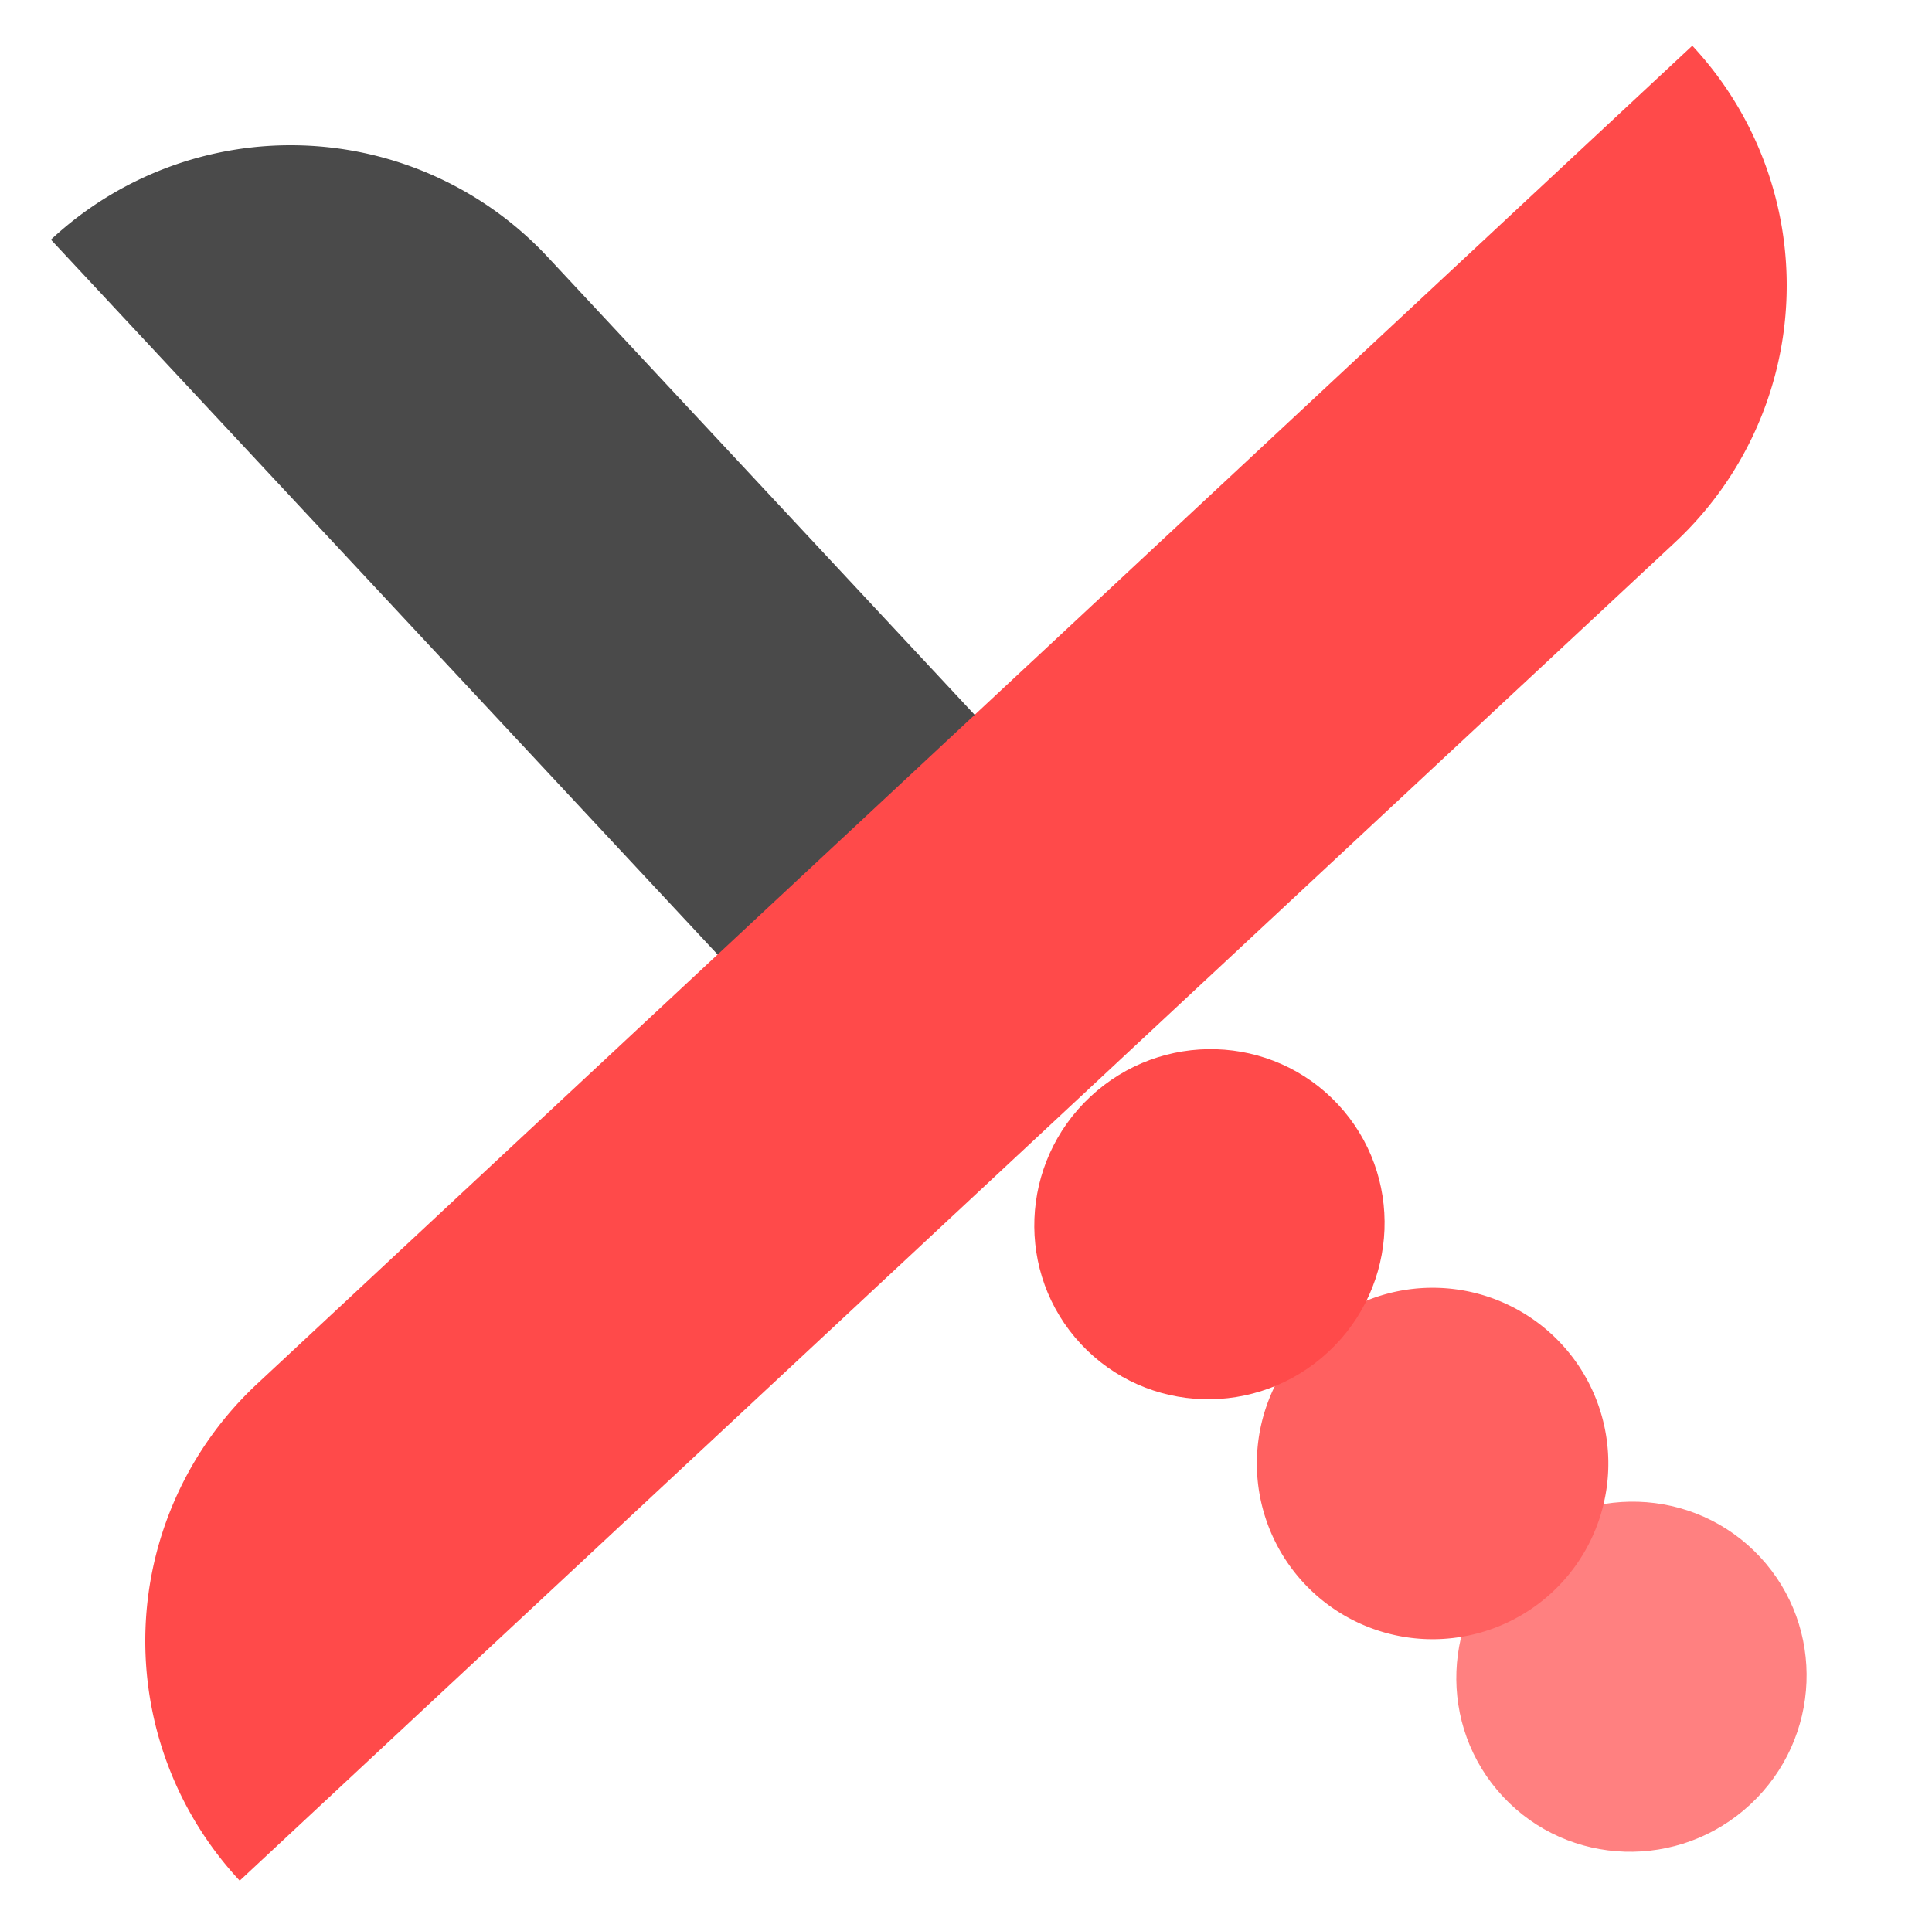 <svg xmlns="http://www.w3.org/2000/svg" width="653.985" height="651.412" viewBox="0 0 653.985 651.412"><g transform="translate(-917.169 -2766.702)"><g transform="translate(1021.422 2766.702) rotate(47)"><path d="M0,0H118.977V438.727A118.977,118.977,0,0,1,0,319.751Z" transform="translate(438.727 0) rotate(90)" fill="#4a4a4a"/><g transform="translate(452.161 118.977) rotate(-90)"><path d="M59.488,0c32.854,0,59.488,26.444,59.488,59.063s-26.634,59.063-59.488,59.063S0,91.683,0,59.063,26.634,0,59.488,0Z" transform="translate(0 209.459)" fill="#ff8080"/><path d="M59.488,0A59.488,59.488,0,1,1,0,59.488,59.488,59.488,0,0,1,59.488,0Z" transform="translate(0 110.334)" fill="#ff6060"/><ellipse cx="59.488" cy="59.063" rx="59.488" ry="59.063" transform="translate(0 0)" fill="#ff4a4a"/></g></g><path d="M0,0A118.977,118.977,0,0,1,118.977,118.977V783.264A118.977,118.977,0,0,1,0,664.288Z" transform="translate(1490.012 2782.189) rotate(47)" fill="#ff4a4a"/></g></svg>
